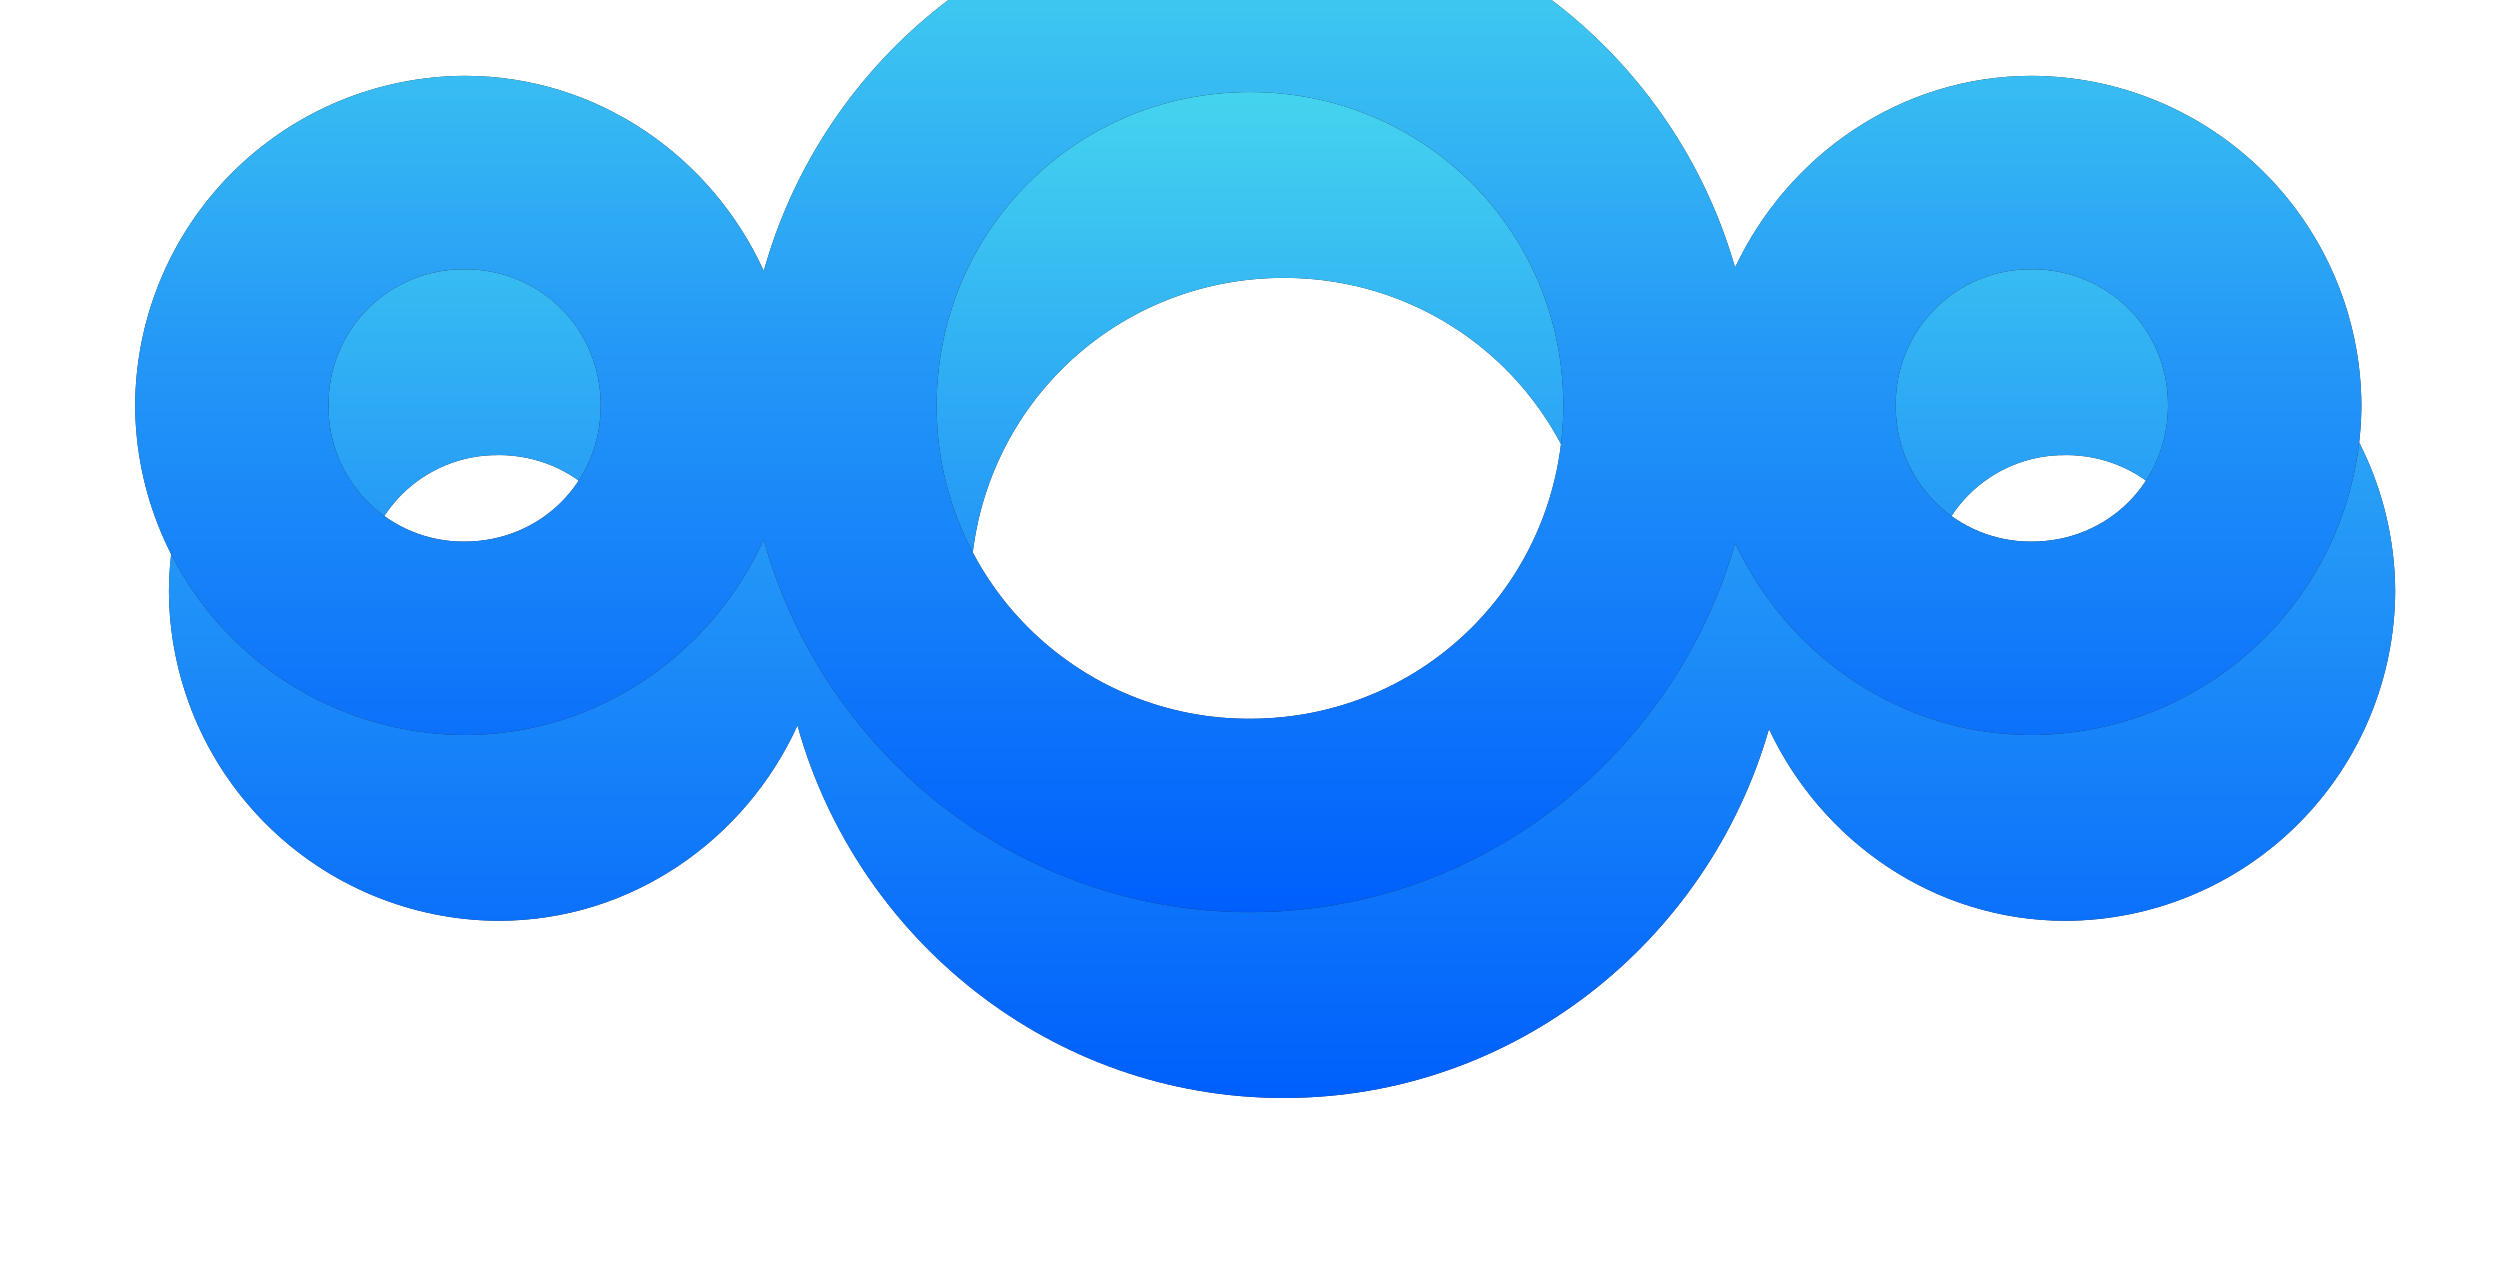 <svg width="148" height="76" viewBox="0 0 148 76" fill="none" xmlns="http://www.w3.org/2000/svg">
<path d="M75.997 5C62.268 5 50.736 14.401 47.216 27.048C44.141 20.283 37.37 15.489 29.506 15.489C24.339 15.513 19.391 17.577 15.738 21.231C12.085 24.885 10.023 29.833 10 35C10.023 40.167 12.085 45.115 15.738 48.769C19.391 52.423 24.339 54.487 29.506 54.511C37.37 54.511 44.135 49.712 47.21 42.946C50.73 55.599 62.268 65 75.997 65C89.654 65 101.126 55.703 104.723 43.16C107.847 49.805 114.514 54.511 122.284 54.511C127.452 54.49 132.403 52.427 136.057 48.773C139.711 45.118 141.774 40.168 141.796 35C141.773 29.832 139.71 24.883 136.055 21.229C132.401 17.575 127.452 15.512 122.284 15.489C114.509 15.489 107.842 20.2 104.717 26.84C101.126 14.297 89.654 4.995 75.997 5ZM75.997 16.45C86.31 16.45 94.547 24.687 94.547 35C94.547 45.313 86.31 53.55 75.997 53.55C73.558 53.561 71.141 53.089 68.886 52.16C66.63 51.232 64.582 49.866 62.857 48.141C61.133 46.416 59.768 44.367 58.84 42.111C57.912 39.856 57.44 37.439 57.452 35C57.452 24.687 65.689 16.45 75.997 16.45ZM29.506 26.939C34.02 26.939 37.562 30.48 37.562 35C37.562 39.52 34.025 43.056 29.506 43.062C28.444 43.072 27.391 42.871 26.409 42.47C25.426 42.069 24.533 41.475 23.783 40.725C23.032 39.974 22.439 39.081 22.039 38.098C21.638 37.115 21.438 36.062 21.45 35C21.437 33.939 21.637 32.885 22.038 31.902C22.438 30.919 23.031 30.026 23.781 29.276C24.532 28.525 25.425 27.932 26.408 27.532C27.391 27.131 28.444 26.931 29.506 26.944V26.939ZM122.284 26.939C126.804 26.939 130.346 30.48 130.346 35C130.346 39.52 126.804 43.062 122.284 43.062C121.223 43.072 120.17 42.871 119.187 42.47C118.205 42.069 117.312 41.475 116.561 40.725C115.811 39.974 115.218 39.081 114.818 38.098C114.417 37.115 114.217 36.062 114.228 35C114.216 33.939 114.416 32.885 114.816 31.902C115.217 30.919 115.81 30.026 116.56 29.276C117.311 28.525 118.204 27.932 119.187 27.532C120.17 27.131 121.223 26.931 122.284 26.944V26.939Z" fill="#292D32"/>
<path d="M75.997 5C62.268 5 50.736 14.401 47.216 27.048C44.141 20.283 37.37 15.489 29.506 15.489C24.339 15.513 19.391 17.577 15.738 21.231C12.085 24.885 10.023 29.833 10 35C10.023 40.167 12.085 45.115 15.738 48.769C19.391 52.423 24.339 54.487 29.506 54.511C37.37 54.511 44.135 49.712 47.21 42.946C50.73 55.599 62.268 65 75.997 65C89.654 65 101.126 55.703 104.723 43.16C107.847 49.805 114.514 54.511 122.284 54.511C127.452 54.49 132.403 52.427 136.057 48.773C139.711 45.118 141.774 40.168 141.796 35C141.773 29.832 139.71 24.883 136.055 21.229C132.401 17.575 127.452 15.512 122.284 15.489C114.509 15.489 107.842 20.2 104.717 26.84C101.126 14.297 89.654 4.995 75.997 5ZM75.997 16.45C86.31 16.45 94.547 24.687 94.547 35C94.547 45.313 86.31 53.55 75.997 53.55C73.558 53.561 71.141 53.089 68.886 52.16C66.63 51.232 64.582 49.866 62.857 48.141C61.133 46.416 59.768 44.367 58.84 42.111C57.912 39.856 57.44 37.439 57.452 35C57.452 24.687 65.689 16.45 75.997 16.45ZM29.506 26.939C34.02 26.939 37.562 30.48 37.562 35C37.562 39.52 34.025 43.056 29.506 43.062C28.444 43.072 27.391 42.871 26.409 42.47C25.426 42.069 24.533 41.475 23.783 40.725C23.032 39.974 22.439 39.081 22.039 38.098C21.638 37.115 21.438 36.062 21.45 35C21.437 33.939 21.637 32.885 22.038 31.902C22.438 30.919 23.031 30.026 23.781 29.276C24.532 28.525 25.425 27.932 26.408 27.532C27.391 27.131 28.444 26.931 29.506 26.944V26.939ZM122.284 26.939C126.804 26.939 130.346 30.48 130.346 35C130.346 39.52 126.804 43.062 122.284 43.062C121.223 43.072 120.17 42.871 119.187 42.47C118.205 42.069 117.312 41.475 116.561 40.725C115.811 39.974 115.218 39.081 114.818 38.098C114.417 37.115 114.217 36.062 114.228 35C114.216 33.939 114.416 32.885 114.816 31.902C115.217 30.919 115.81 30.026 116.56 29.276C117.311 28.525 118.204 27.932 119.187 27.532C120.17 27.131 121.223 26.931 122.284 26.944V26.939Z" fill="url(#paint0_linear_143_121)"/>
<g filter="url(#filter0_dii_143_121)">
<path d="M77.997 10C64.268 10 52.736 19.401 49.216 32.048C46.141 25.283 39.37 20.489 31.506 20.489C26.339 20.513 21.391 22.577 17.738 26.231C14.085 29.885 12.023 34.833 12 40C12.023 45.167 14.085 50.115 17.738 53.769C21.391 57.423 26.339 59.487 31.506 59.511C39.37 59.511 46.135 54.712 49.21 47.946C52.73 60.599 64.268 70 77.997 70C91.654 70 103.126 60.703 106.723 48.16C109.847 54.805 116.514 59.511 124.284 59.511C129.452 59.49 134.403 57.427 138.057 53.773C141.711 50.118 143.774 45.168 143.796 40C143.773 34.832 141.71 29.883 138.055 26.229C134.401 22.575 129.452 20.512 124.284 20.489C116.509 20.489 109.842 25.2 106.717 31.84C103.126 19.297 91.654 9.995 77.997 10ZM77.997 21.45C88.31 21.45 96.547 29.687 96.547 40C96.547 50.313 88.31 58.55 77.997 58.55C75.558 58.561 73.141 58.089 70.886 57.16C68.63 56.232 66.582 54.866 64.857 53.141C63.133 51.416 61.768 49.367 60.84 47.111C59.912 44.856 59.44 42.439 59.452 40C59.452 29.687 67.689 21.45 77.997 21.45ZM31.506 31.939C36.02 31.939 39.562 35.48 39.562 40C39.562 44.52 36.025 48.056 31.506 48.062C30.444 48.072 29.391 47.871 28.409 47.47C27.426 47.069 26.533 46.475 25.783 45.725C25.032 44.974 24.439 44.081 24.039 43.098C23.638 42.115 23.438 41.062 23.45 40C23.437 38.939 23.637 37.885 24.038 36.902C24.438 35.919 25.031 35.026 25.781 34.276C26.532 33.525 27.425 32.932 28.408 32.532C29.391 32.131 30.444 31.931 31.506 31.944V31.939ZM124.284 31.939C128.804 31.939 132.346 35.48 132.346 40C132.346 44.52 128.804 48.062 124.284 48.062C123.223 48.072 122.17 47.871 121.187 47.47C120.205 47.069 119.312 46.475 118.561 45.725C117.811 44.974 117.218 44.081 116.818 43.098C116.417 42.115 116.217 41.062 116.228 40C116.216 38.939 116.416 37.885 116.816 36.902C117.217 35.919 117.81 35.026 118.56 34.276C119.311 33.525 120.204 32.932 121.187 32.532C122.17 32.131 123.223 31.931 124.284 31.944V31.939Z" fill="#292D32"/>
<path d="M77.997 10C64.268 10 52.736 19.401 49.216 32.048C46.141 25.283 39.37 20.489 31.506 20.489C26.339 20.513 21.391 22.577 17.738 26.231C14.085 29.885 12.023 34.833 12 40C12.023 45.167 14.085 50.115 17.738 53.769C21.391 57.423 26.339 59.487 31.506 59.511C39.37 59.511 46.135 54.712 49.21 47.946C52.73 60.599 64.268 70 77.997 70C91.654 70 103.126 60.703 106.723 48.16C109.847 54.805 116.514 59.511 124.284 59.511C129.452 59.49 134.403 57.427 138.057 53.773C141.711 50.118 143.774 45.168 143.796 40C143.773 34.832 141.71 29.883 138.055 26.229C134.401 22.575 129.452 20.512 124.284 20.489C116.509 20.489 109.842 25.2 106.717 31.84C103.126 19.297 91.654 9.995 77.997 10ZM77.997 21.45C88.31 21.45 96.547 29.687 96.547 40C96.547 50.313 88.31 58.55 77.997 58.55C75.558 58.561 73.141 58.089 70.886 57.16C68.63 56.232 66.582 54.866 64.857 53.141C63.133 51.416 61.768 49.367 60.84 47.111C59.912 44.856 59.44 42.439 59.452 40C59.452 29.687 67.689 21.45 77.997 21.45ZM31.506 31.939C36.02 31.939 39.562 35.48 39.562 40C39.562 44.52 36.025 48.056 31.506 48.062C30.444 48.072 29.391 47.871 28.409 47.47C27.426 47.069 26.533 46.475 25.783 45.725C25.032 44.974 24.439 44.081 24.039 43.098C23.638 42.115 23.438 41.062 23.45 40C23.437 38.939 23.637 37.885 24.038 36.902C24.438 35.919 25.031 35.026 25.781 34.276C26.532 33.525 27.425 32.932 28.408 32.532C29.391 32.131 30.444 31.931 31.506 31.944V31.939ZM124.284 31.939C128.804 31.939 132.346 35.48 132.346 40C132.346 44.52 128.804 48.062 124.284 48.062C123.223 48.072 122.17 47.871 121.187 47.47C120.205 47.069 119.312 46.475 118.561 45.725C117.811 44.974 117.218 44.081 116.818 43.098C116.417 42.115 116.217 41.062 116.228 40C116.216 38.939 116.416 37.885 116.816 36.902C117.217 35.919 117.81 35.026 118.56 34.276C119.311 33.525 120.204 32.932 121.187 32.532C122.17 32.131 123.223 31.931 124.284 31.944V31.939Z" fill="url(#paint1_linear_143_121)"/>
</g>
<defs>
<filter id="filter0_dii_143_121" x="0" y="-6" width="147.796" height="82" filterUnits="userSpaceOnUse" color-interpolation-filters="sRGB">
<feFlood flood-opacity="0" result="BackgroundImageFix"/>
<feColorMatrix in="SourceAlpha" type="matrix" values="0 0 0 0 0 0 0 0 0 0 0 0 0 0 0 0 0 0 127 0" result="hardAlpha"/>
<feOffset dx="-4" dy="-2"/>
<feGaussianBlur stdDeviation="4"/>
<feComposite in2="hardAlpha" operator="out"/>
<feColorMatrix type="matrix" values="0 0 0 0 0.118 0 0 0 0 0.494 0 0 0 0 0.929 0 0 0 0.56 0"/>
<feBlend mode="normal" in2="BackgroundImageFix" result="effect1_dropShadow_143_121"/>
<feBlend mode="normal" in="SourceGraphic" in2="effect1_dropShadow_143_121" result="shape"/>
<feColorMatrix in="SourceAlpha" type="matrix" values="0 0 0 0 0 0 0 0 0 0 0 0 0 0 0 0 0 0 127 0" result="hardAlpha"/>
<feOffset dy="2"/>
<feGaussianBlur stdDeviation="1.5"/>
<feComposite in2="hardAlpha" operator="arithmetic" k2="-1" k3="1"/>
<feColorMatrix type="matrix" values="0 0 0 0 1 0 0 0 0 1 0 0 0 0 1 0 0 0 0.41 0"/>
<feBlend mode="normal" in2="shape" result="effect2_innerShadow_143_121"/>
<feColorMatrix in="SourceAlpha" type="matrix" values="0 0 0 0 0 0 0 0 0 0 0 0 0 0 0 0 0 0 127 0" result="hardAlpha"/>
<feOffset dy="-16"/>
<feGaussianBlur stdDeviation="12"/>
<feComposite in2="hardAlpha" operator="arithmetic" k2="-1" k3="1"/>
<feColorMatrix type="matrix" values="0 0 0 0 1 0 0 0 0 1 0 0 0 0 1 0 0 0 0.45 0"/>
<feBlend mode="normal" in2="effect2_innerShadow_143_121" result="effect3_innerShadow_143_121"/>
</filter>
<linearGradient id="paint0_linear_143_121" x1="75.898" y1="5" x2="75.898" y2="65" gradientUnits="userSpaceOnUse">
<stop stop-color="#3AC8F0"/>
<stop offset="0" stop-color="#45D5EE"/>
<stop offset="0.443" stop-color="#2498F7"/>
<stop offset="1" stop-color="#005FFC"/>
<stop offset="1" stop-color="#3AC8F0" stop-opacity="0"/>
<stop offset="1" stop-color="#3AC8F0" stop-opacity="0"/>
<stop offset="1" stop-color="#3AC8F0" stop-opacity="0"/>
</linearGradient>
<linearGradient id="paint1_linear_143_121" x1="77.898" y1="10" x2="77.898" y2="70" gradientUnits="userSpaceOnUse">
<stop stop-color="#3AC8F0"/>
<stop offset="0" stop-color="#45D5EE"/>
<stop offset="0.443" stop-color="#2498F7"/>
<stop offset="1" stop-color="#005FFC"/>
<stop offset="1" stop-color="#3AC8F0" stop-opacity="0"/>
<stop offset="1" stop-color="#3AC8F0" stop-opacity="0"/>
<stop offset="1" stop-color="#3AC8F0" stop-opacity="0"/>
</linearGradient>
</defs>
</svg>
